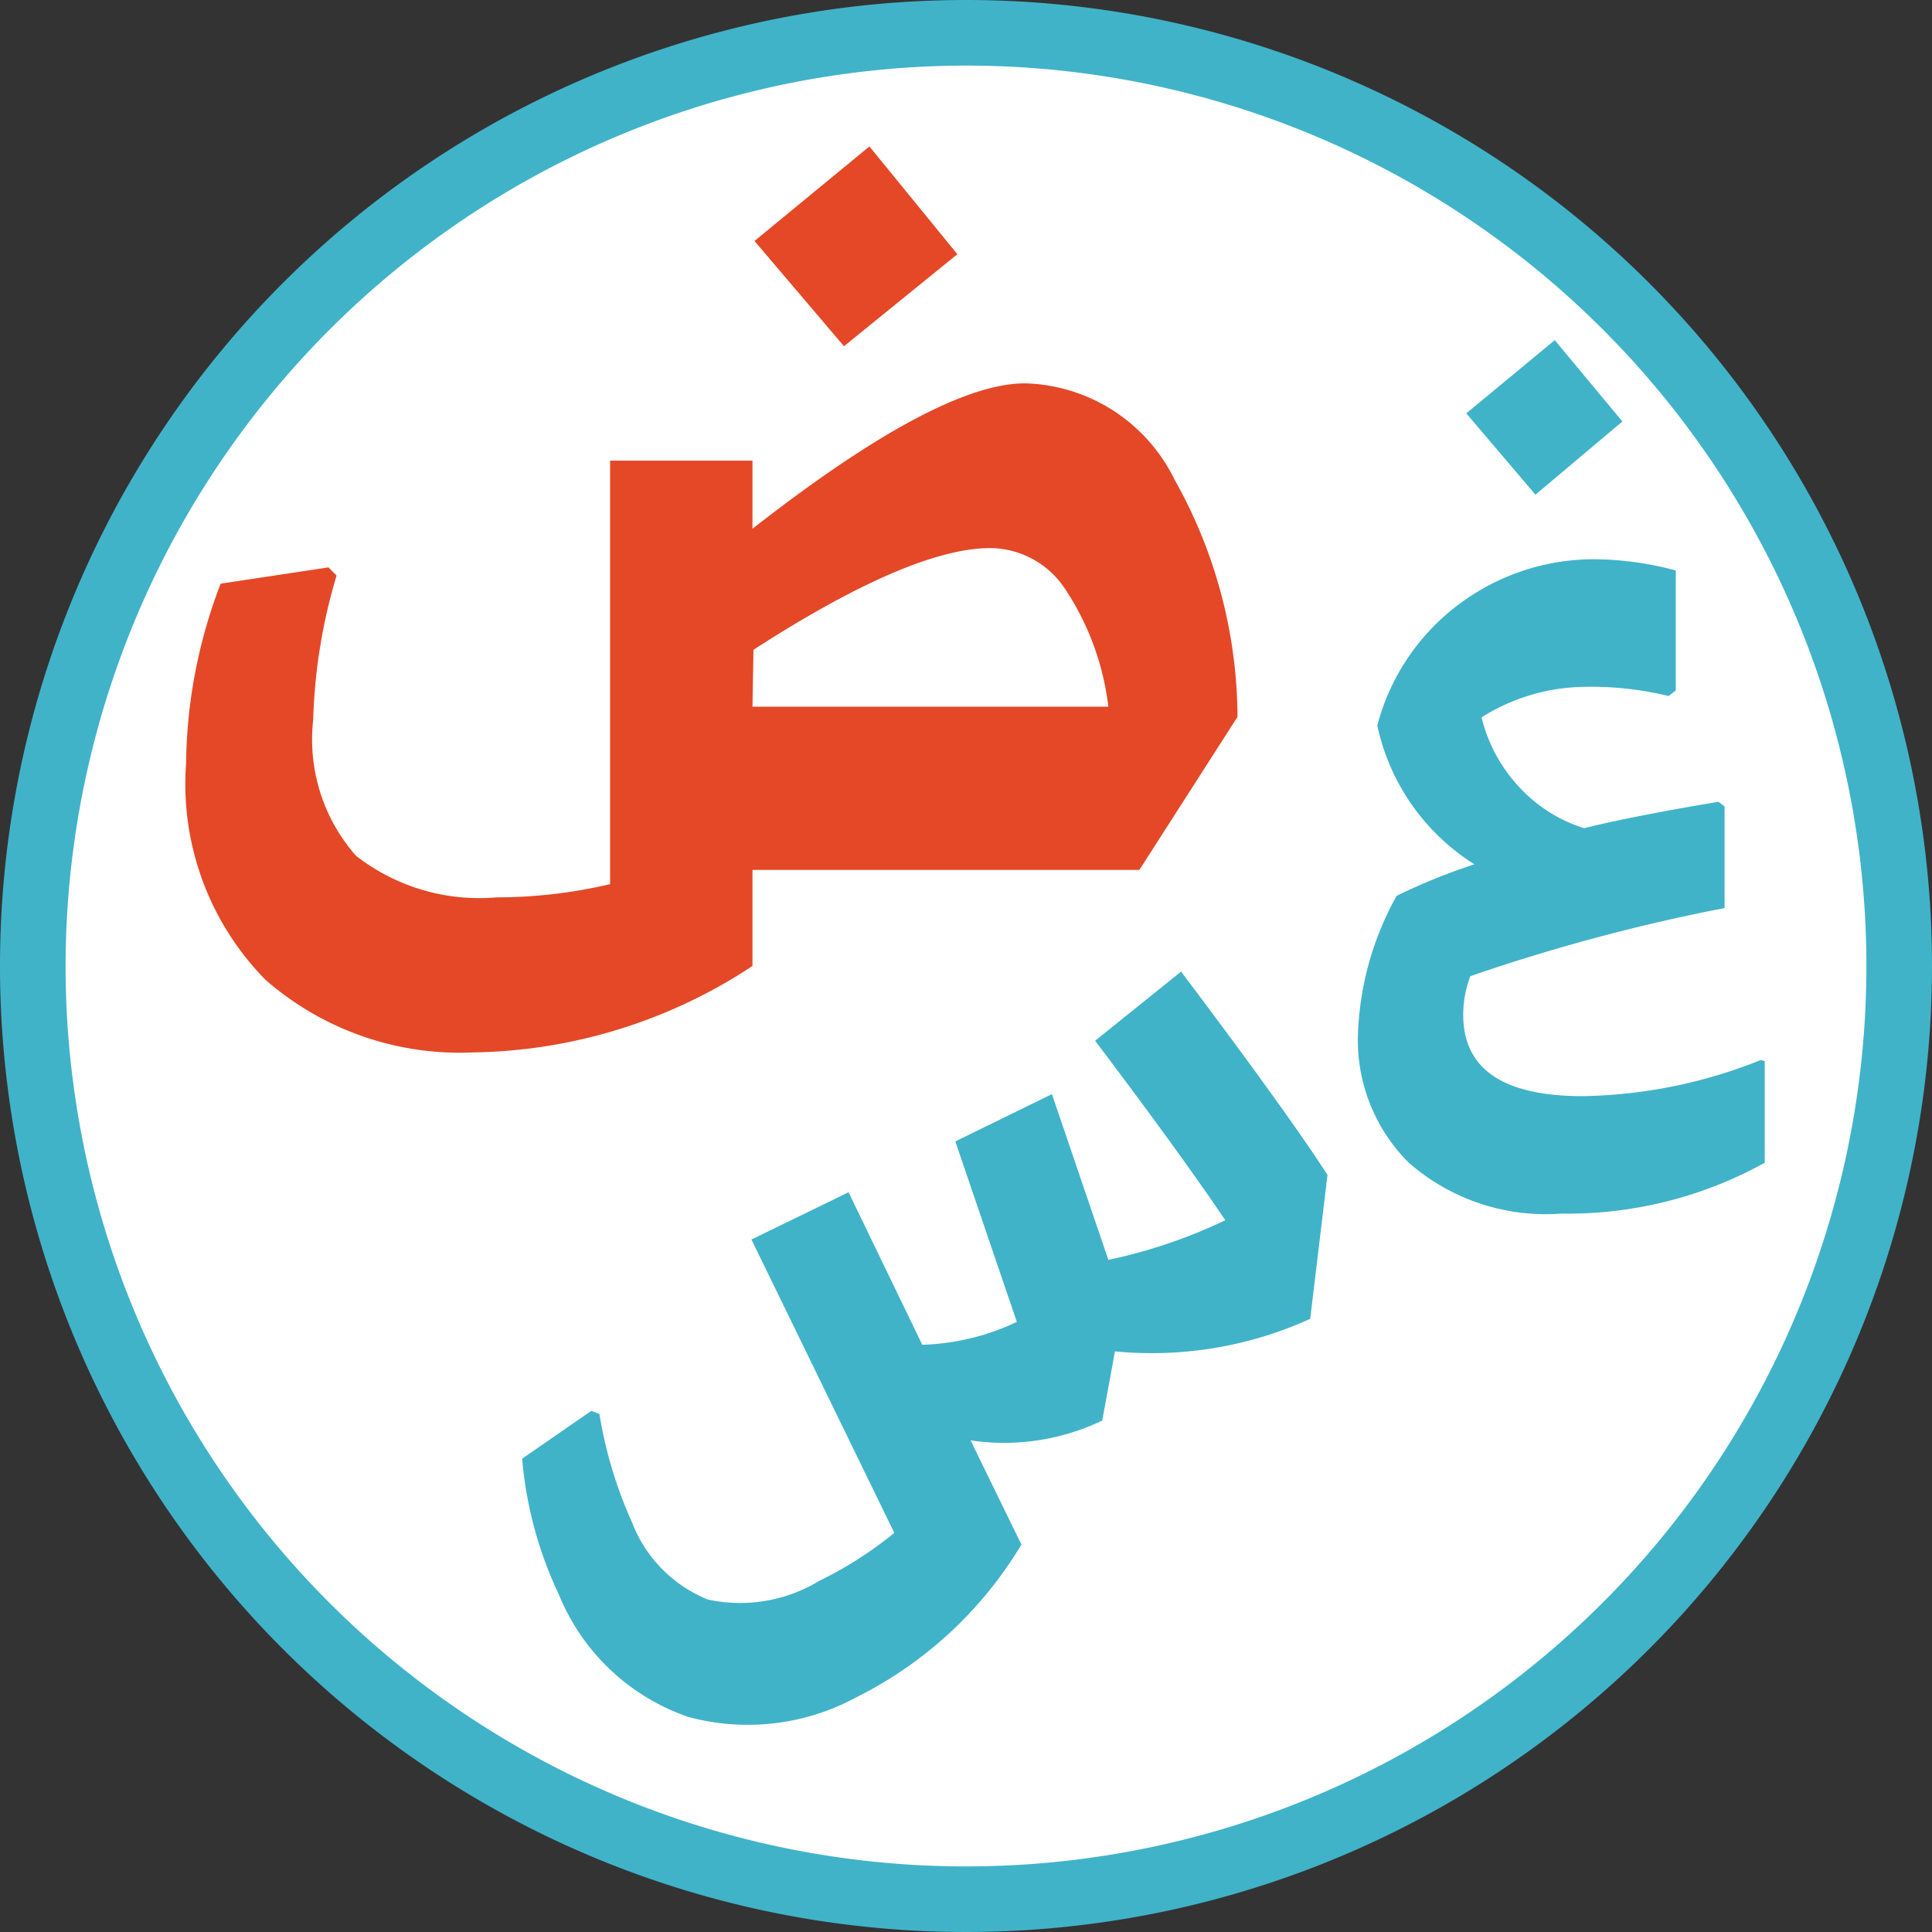 <svg id="Layer_1" data-name="Layer 1" xmlns="http://www.w3.org/2000/svg" viewBox="0 0 38 38">
  <rect x="0" y="0" width="38" height="38" fill="#333333" stroke="none"/>
  <title>harfEldars</title>
  <g>
    <g>
      <path d="M19,37.35A18.35,18.35,0,1,1,37.35,19,18.38,18.38,0,0,1,19,37.35Z" style="fill: #fff"/>
      <path d="M19,1.29A17.71,17.71,0,1,1,1.29,19,17.73,17.73,0,0,1,19,1.29M19,0A19,19,0,1,0,38,19,19,19,0,0,0,19,0Z" style="fill: #40b3c9"/>
    </g>
    <g>
      <path d="M22.41,17.11H14.8V19a10.23,10.23,0,0,1-5.5,1.7,5.81,5.81,0,0,1-4.08-1.43,5.49,5.49,0,0,1-1.56-4.25,10.11,10.11,0,0,1,.68-3.54l2.12-.32.16.16a10.9,10.9,0,0,0-.46,2.84A3.46,3.46,0,0,0,7,16.83a3.94,3.94,0,0,0,2.77.82A9.76,9.76,0,0,0,12,17.39V9.06H14.8V10.4q3.66-2.86,5.36-2.86a3.37,3.37,0,0,1,2.94,1.89,9.59,9.59,0,0,1,1.24,4.67ZM14.8,13.9h7a5.32,5.32,0,0,0-.84-2.3,1.78,1.78,0,0,0-1.48-.82q-1.56,0-4.66,2Zm1.8-7.09L14.84,4.74l2.26-1.86L18.83,5Z" style="fill: #e44827"/>
      <path d="M26.11,23.11l-.34,2.83a7.53,7.53,0,0,1-3.84.64l-.25,1.36a4.46,4.46,0,0,1-2.59.39l1,2.05a7.88,7.88,0,0,1-3.24,3,4.48,4.48,0,0,1-3.31.39A4.23,4.23,0,0,1,11,31.38a7.79,7.79,0,0,1-.73-2.69l1.36-.94.16.06a8.45,8.45,0,0,0,.64,2.13,2.67,2.67,0,0,0,1.49,1.52,3,3,0,0,0,2.2-.37,7.52,7.52,0,0,0,1.47-.94l-2.81-5.77,1.91-.93,1.45,3A4.65,4.65,0,0,0,20,26l-1.21-3.55,1.9-.93,1.11,3.26A10.18,10.18,0,0,0,24.1,24q-.87-1.29-2.56-3.53l1.69-1.36Q25.31,21.87,26.11,23.11Z" style="fill: #40b3c9"/>
      <path d="M34.71,20.87v2a8,8,0,0,1-4,1,4.09,4.09,0,0,1-3-1,3.4,3.4,0,0,1-1-2.55,6,6,0,0,1,.76-2.7A11.74,11.74,0,0,1,29,17a4.28,4.28,0,0,1-1.91-2.73,4.34,4.34,0,0,1,1.64-2.41A4.42,4.42,0,0,1,31.36,11a6.3,6.3,0,0,1,1.6.22v2.36l-.14.11a6.42,6.42,0,0,0-1.68-.18,3.87,3.87,0,0,0-2,.6,3.08,3.08,0,0,0,.74,1.37,2.92,2.92,0,0,0,1.28.81q.86-.22,2.64-.52l.12.09,0,2a37,37,0,0,0-5,1.34,2.13,2.13,0,0,0-.14.76q0,1.6,2.35,1.6a9.8,9.8,0,0,0,3.5-.71ZM30.2,9.73l-1.36-1.6,1.74-1.44,1.33,1.6Z" style="fill: #40b3c9"/>
    </g>
  </g>
</svg>
